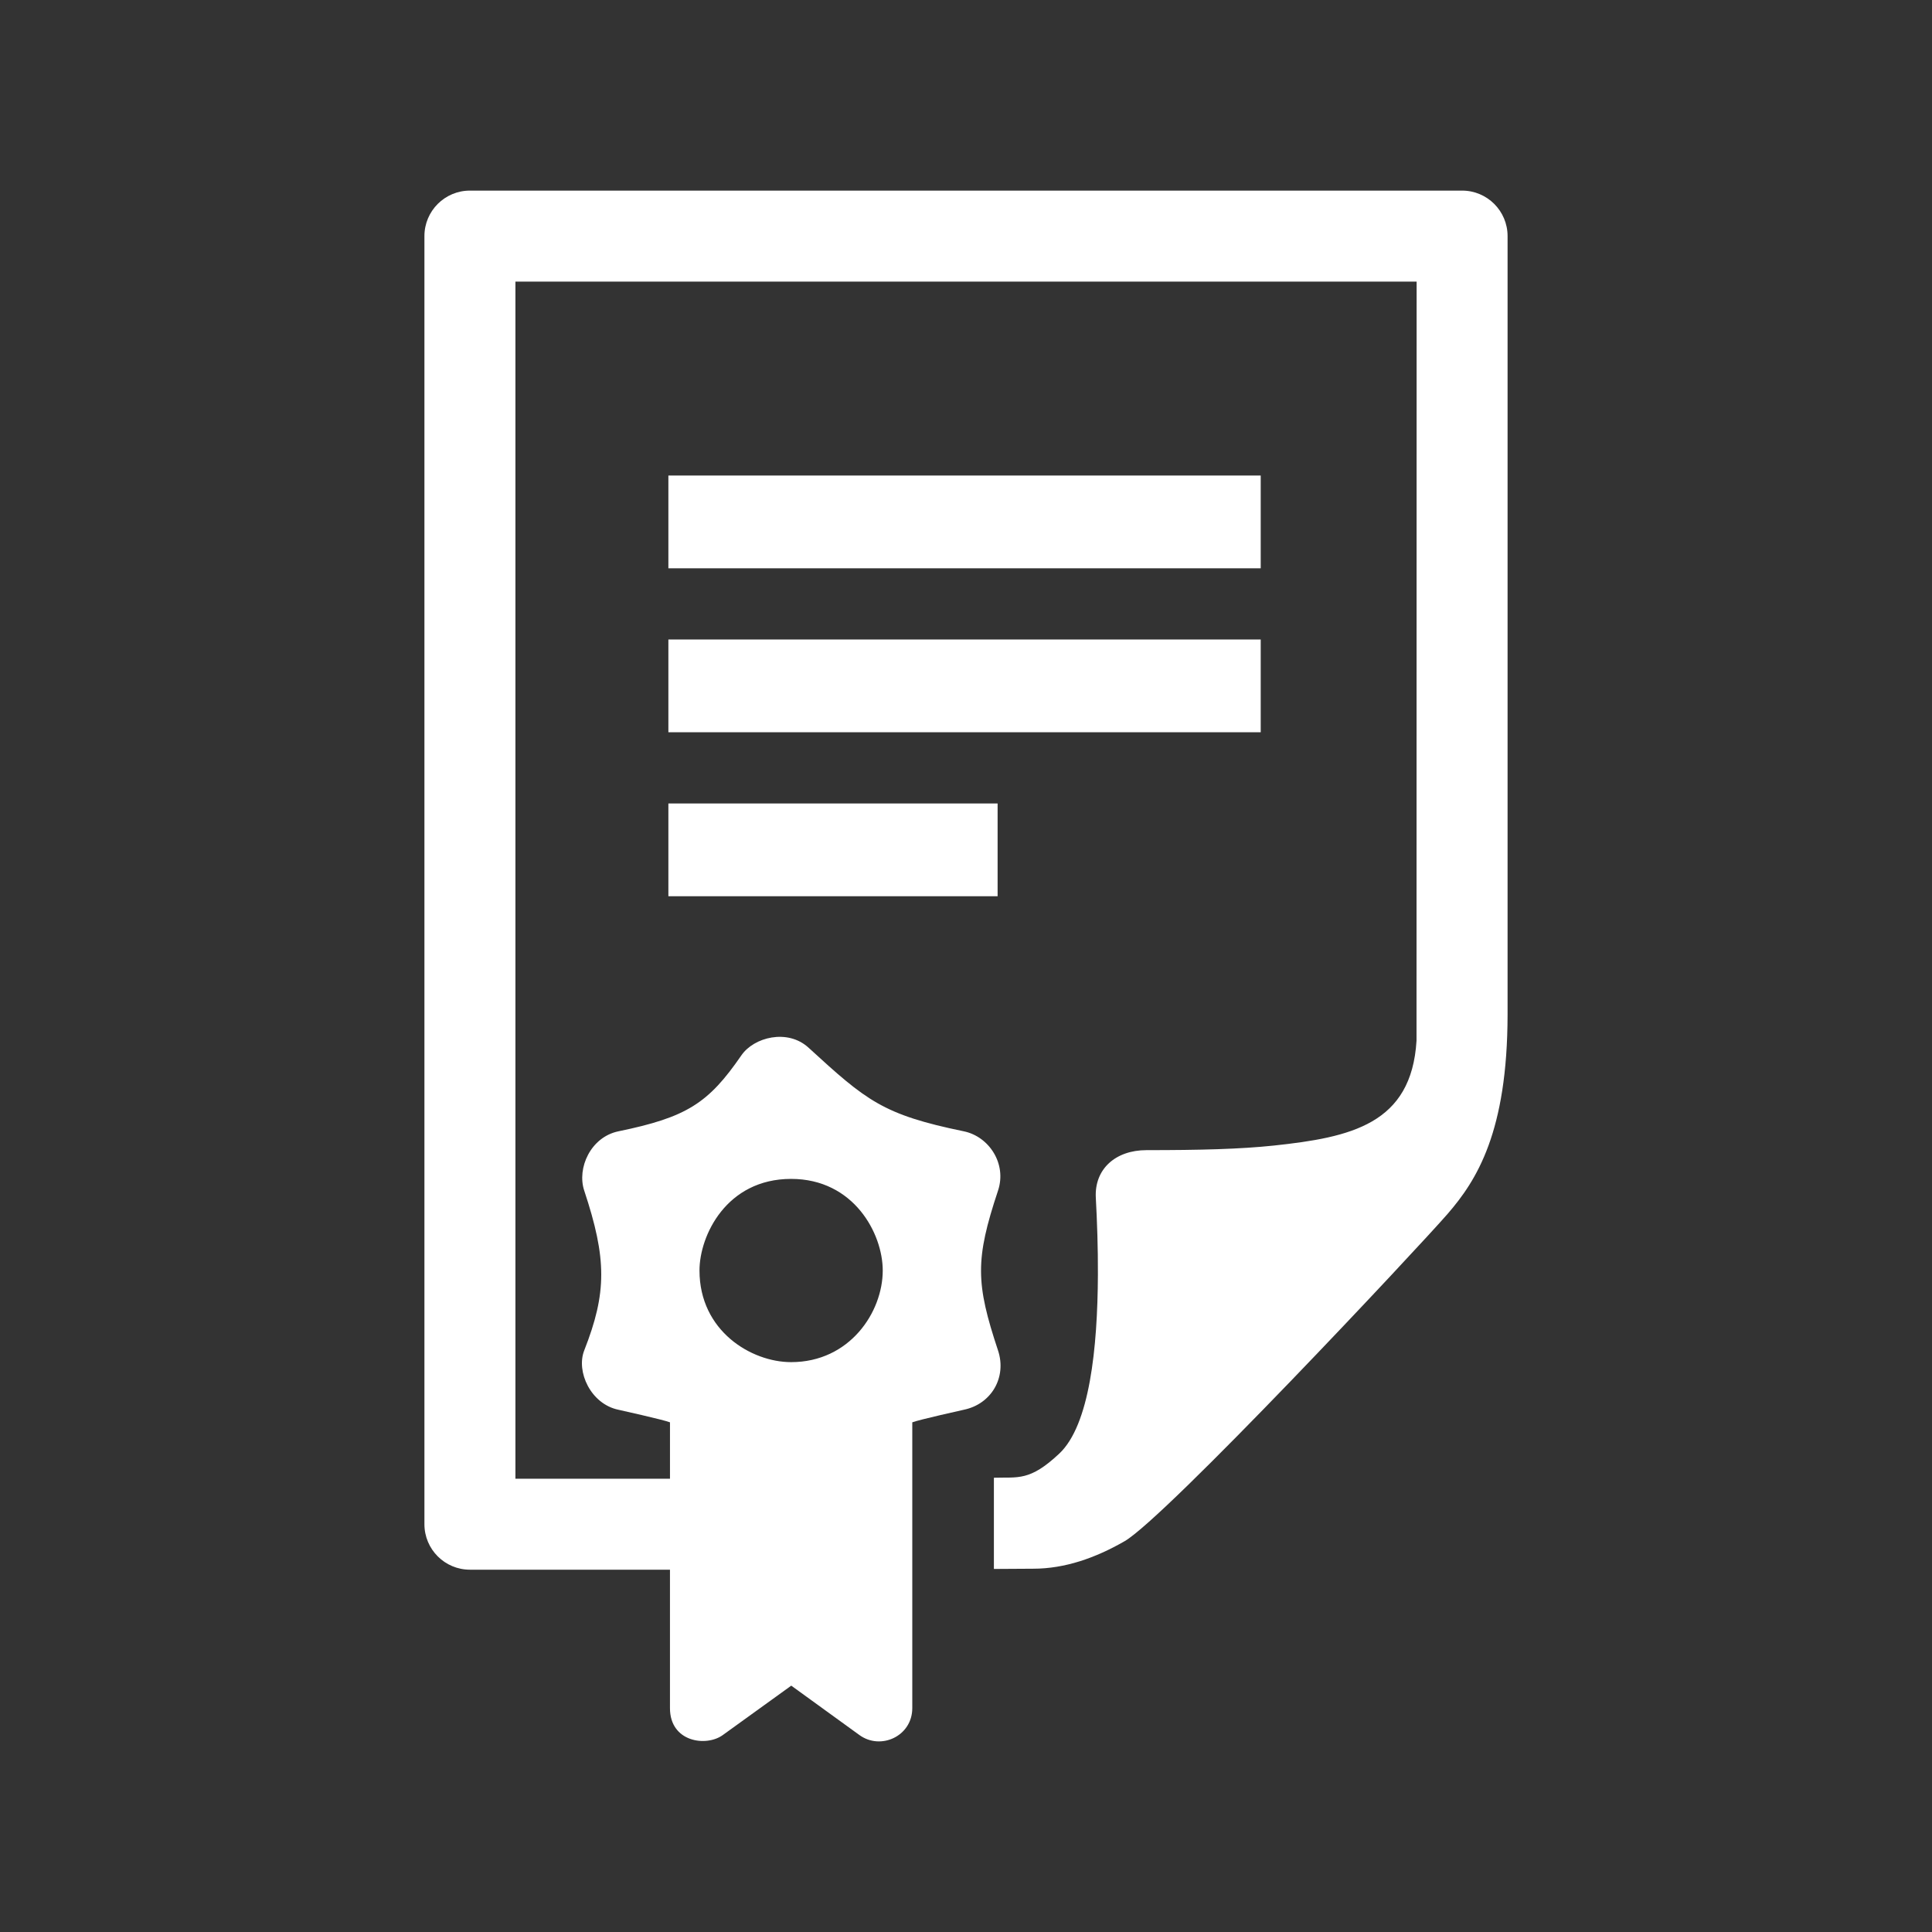 <?xml version="1.0" encoding="utf-8"?>
<!-- Generator: Adobe Illustrator 18.1.1, SVG Export Plug-In . SVG Version: 6.00 Build 0)  -->
<svg version="1.2" baseProfile="tiny" xmlns="http://www.w3.org/2000/svg" xmlns:xlink="http://www.w3.org/1999/xlink" x="0px"
	 y="0px" width="128px" height="128px" viewBox="0 0 128 128" xml:space="preserve">
<rect x="0" y="0" width="128" height="128" fill="#333333" stroke="none"/>
<g id="box">
	<rect fill="none" width="128" height="128"/>
</g>
<g id="Production">
	<g>
		<rect x="44.282" y="31.505" fill="#ffffff" width="39.244" height="6.146"/>
		<rect x="44.282" y="42.368" fill="#ffffff" width="39.244" height="6.146"/>
		<rect x="44.282" y="53.232" fill="#ffffff" width="21.812" height="6.146"/>
		<path fill="#ffffff" d="M96.868,12.628H31.133c-1.664,0-3.014,1.349-3.014,3.014v85.34
			c0,1.664,1.349,3.014,3.014,3.014h13.254v9.173c0,2.251,2.401,2.577,3.494,1.787l4.542-3.277l4.52,3.275
			c1.415,1.023,3.498,0.069,3.498-1.785V94.233c0.45-0.176,3.413-0.833,3.413-0.833
			c1.84-0.379,2.856-2.159,2.268-3.929c-1.48-4.456-1.523-6.011,0-10.591c0.593-1.782-0.598-3.584-2.268-3.928
			c-5.362-1.104-6.442-2.018-10.288-5.542c-1.385-1.268-3.617-0.699-4.448,0.51
			c-2.189,3.181-3.623,4.101-8.144,5.032c-1.839,0.379-2.763,2.436-2.268,3.928c1.503,4.529,1.503,6.766,0,10.591
			c-0.549,1.396,0.429,3.55,2.268,3.929c0,0,2.964,0.657,3.414,0.833v3.735h-10.24v-79.312h59.707
			c0,0-0.004,50.248-0.007,50.294c-0.334,5.523-4.34,6.401-9.458,6.947C82.174,76.132,79.505,76.2,75.957,76.2
			c-2.059,0-3.462,1.262-3.356,3.161c0.085,1.557,0.146,3.31,0.138,5.091c-0.022,4.867-0.548,9.962-2.56,11.853
			c-1.961,1.843-2.724,1.55-4.331,1.599v6.043c0,0,1.923-0.016,2.607-0.016c2.101,0,4.133-0.718,6.049-1.82
			c2.707-1.557,19.434-19.42,21.389-21.671c1.95-2.246,3.978-5.448,3.988-13.228v-0.001v-0.052V15.642
			C99.881,13.978,98.532,12.628,96.868,12.628z M52.413,78.105c4.155,0,6.071,3.622,6.071,6.07
			c0,2.757-2.187,6.07-6.071,6.07c-2.633,0-6.07-2.061-6.07-6.07C46.342,81.863,48.13,78.105,52.413,78.105z"/>
	</g>
</g>
</svg>
